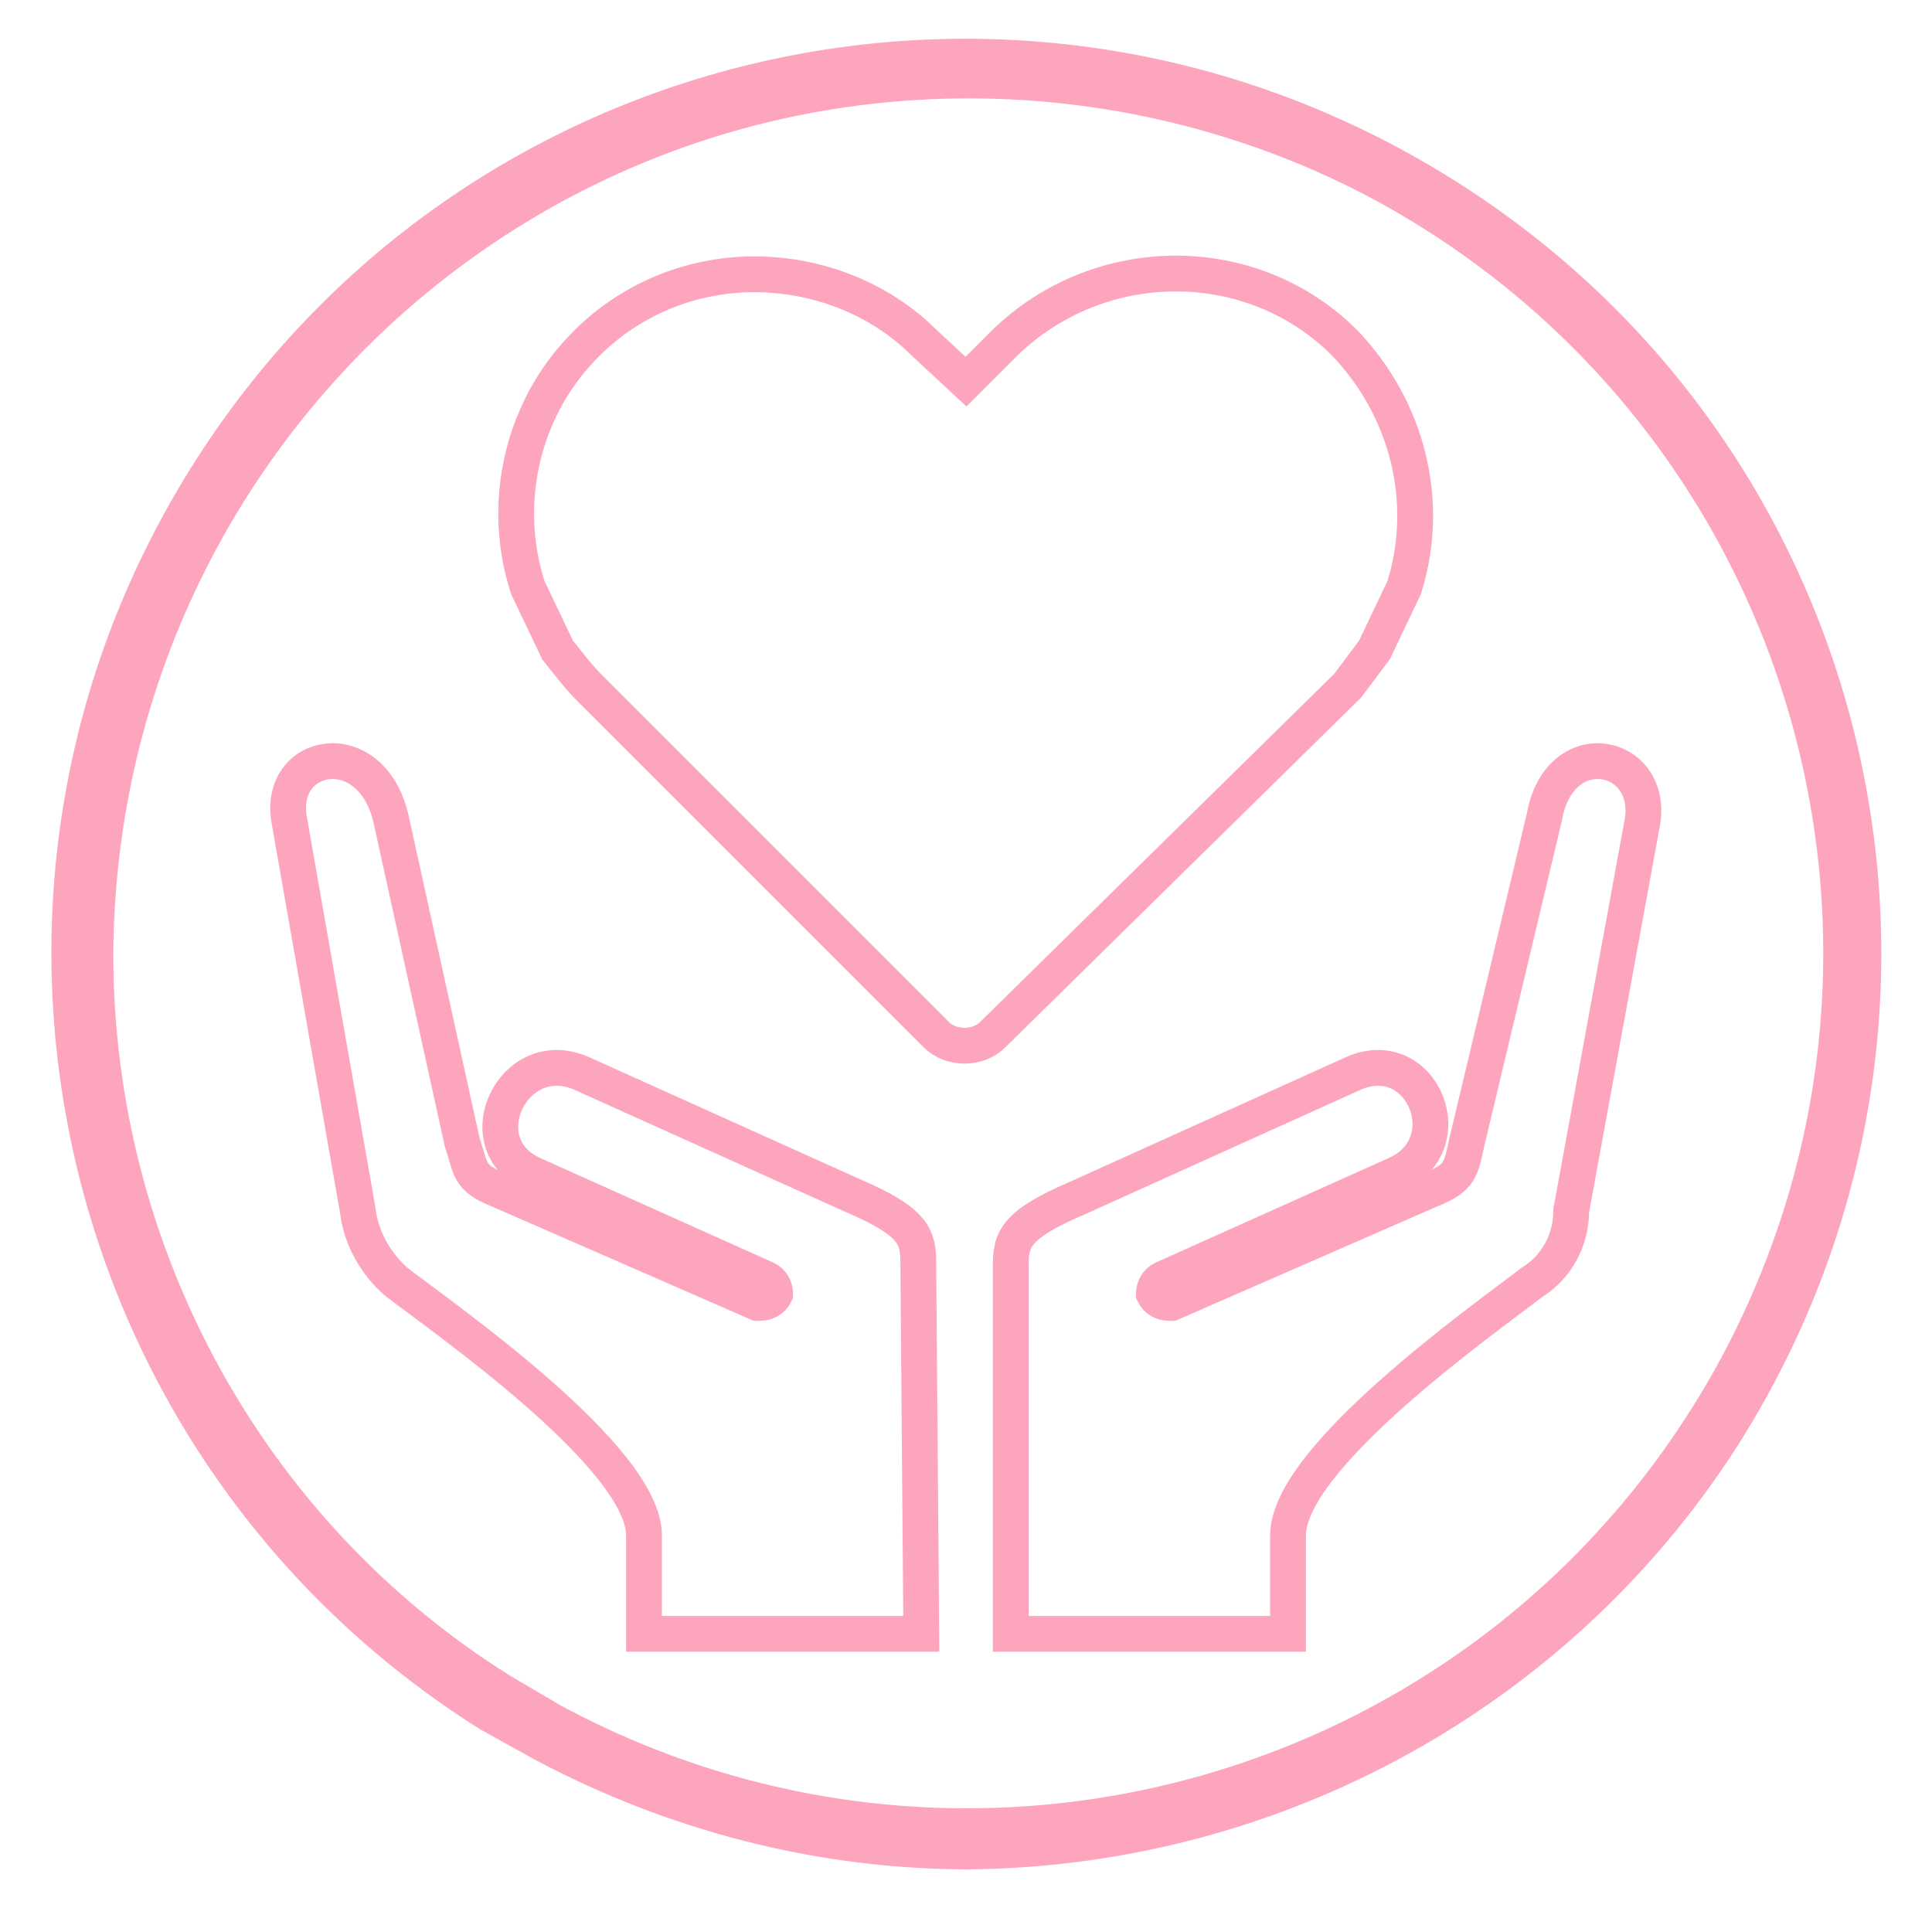 <svg width="81" height="80" viewBox="0 0 81 80" fill="none" xmlns="http://www.w3.org/2000/svg">
<path fill-rule="evenodd" clip-rule="evenodd" d="M12.125 34.375L15 50.75C15.125 51.875 15.75 53 16.625 53.75C18.75 55.375 27 61.125 27 64.375V68.5H38.625L38.5 53C38.5 51.875 38.375 51.25 35.75 50.125L24.375 45C21.5 43.75 19.5 48 22.375 49.25L32.125 53.625C32.375 53.75 32.5 54 32.5 54.25C32.375 54.5 32.125 54.625 31.875 54.625H31.75L20.875 49.875C19.625 49.375 19.75 49 19.375 47.875L16.375 34.25C15.5 30.75 11.625 31.5 12.125 34.375ZM68.875 34.375L65.875 50.75C65.875 52 65.25 53.125 64.25 53.75C62.125 55.375 54 61.125 54 64.375V68.5H42.375V53.125C42.375 52 42.5 51.375 45.125 50.25L56.75 45C59.625 43.75 61.375 48 58.5 49.25L48.75 53.625C48.5 53.75 48.375 54 48.375 54.25C48.5 54.5 48.75 54.625 49 54.625H49.125L60 49.875C61.25 49.375 61.25 49 61.5 47.875L64.75 34.25C65.375 30.75 69.25 31.5 68.875 34.375Z" stroke="#FDA5BD" stroke-width="1.5" stroke-miterlimit="10"/>
<path d="M58.875 24.625L57.625 27.25C57.25 27.75 56.875 28.25 56.5 28.75L41.625 43.375C41 44 39.875 44 39.25 43.375L24.75 28.875C24.25 28.375 23.875 27.875 23.375 27.25L22.125 24.625C21 21.125 21.875 17.25 24.375 14.625C26.25 12.625 28.875 11.5 31.625 11.5C34.25 11.5 36.875 12.5 38.75 14.375L40.5 16L42.125 14.375C46.125 10.5 52.5 10.5 56.375 14.375C59 17.125 60 21 58.875 24.625Z" stroke="#FDA5BD" stroke-width="1.5" stroke-miterlimit="10"/>
<path d="M40.625 78.375C34.25 78.375 28 76.75 22.375 73.75L20.125 72.5C2.25 61.25 -3.25 37.625 8 19.625C19.25 1.625 42.875 -3.75 60.875 7.5C78.875 18.75 84.25 42.375 73 60.375C66 71.5 53.75 78.25 40.625 78.375ZM40.625 4.125C20.875 4.125 4.875 20.125 4.75 40C4.75 52.25 11 63.75 21.375 70.25L23.5 71.5C40.875 80.875 62.625 74.5 72.125 57C81.5 39.625 75.125 17.875 57.625 8.375C52.5 5.625 46.625 4.125 40.625 4.125Z" fill="#FDA5BD"/>
</svg>
